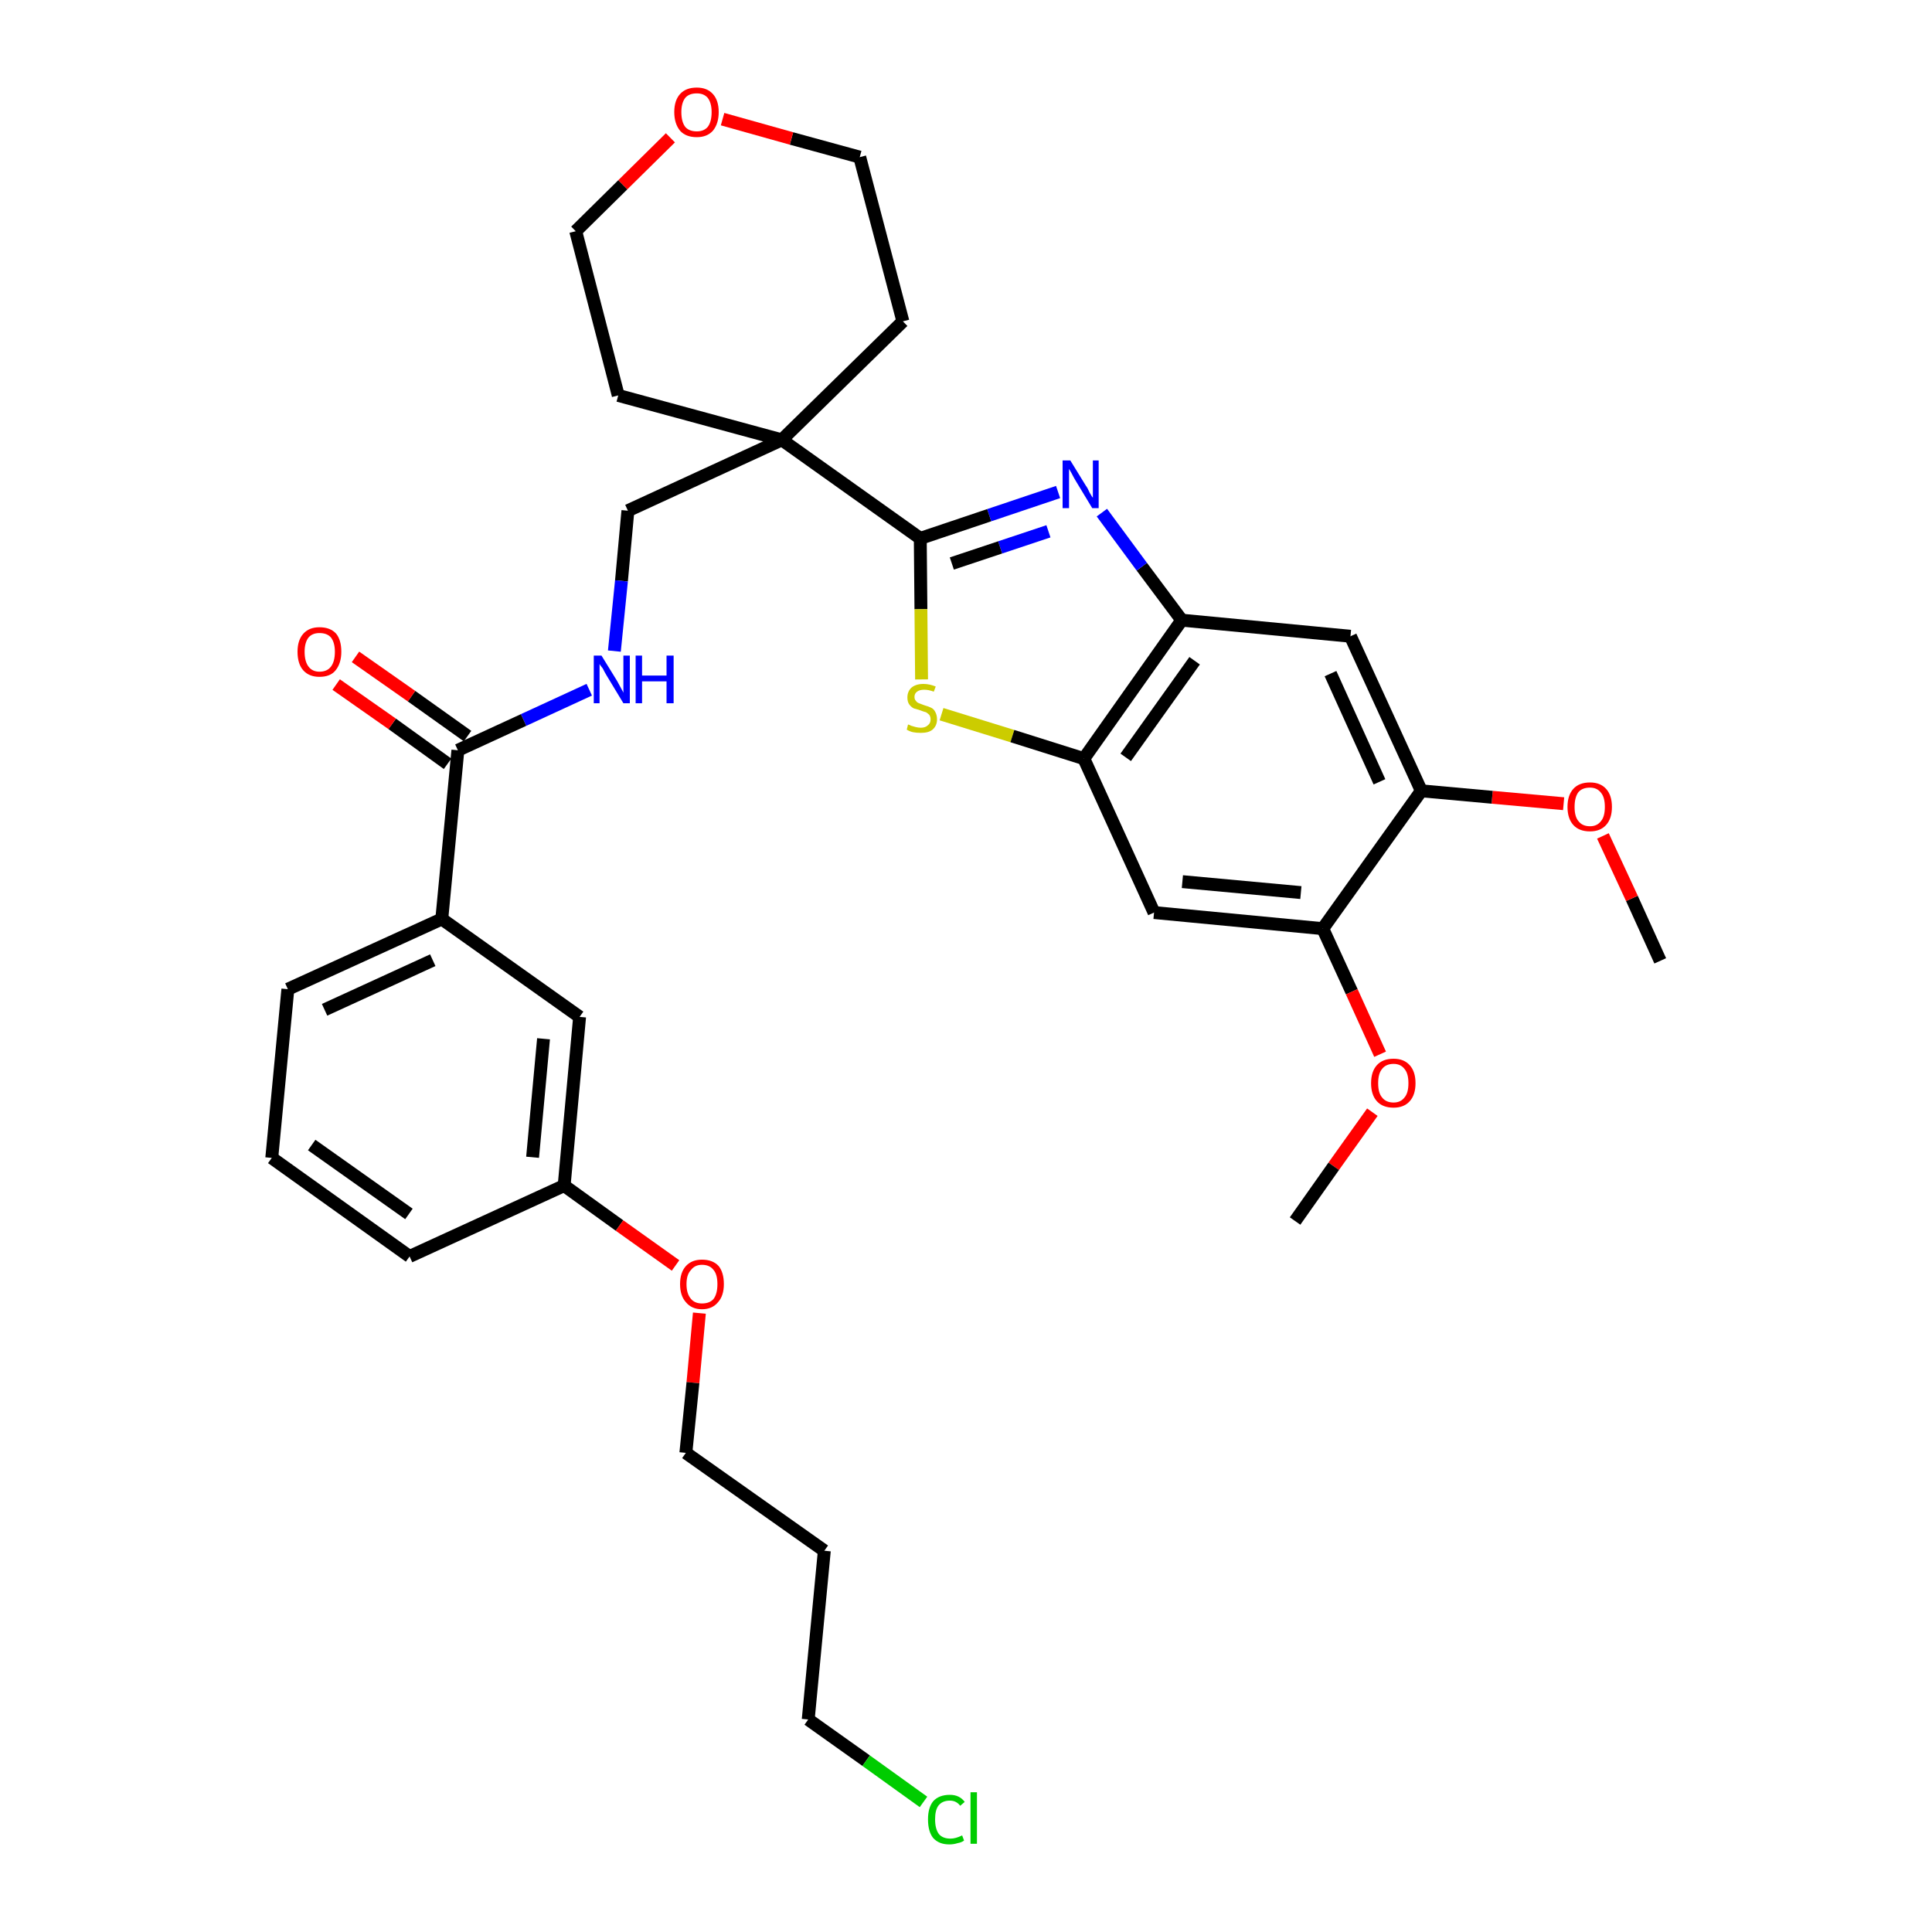 <?xml version='1.0' encoding='iso-8859-1'?>
<svg version='1.1' baseProfile='full'
              xmlns='http://www.w3.org/2000/svg'
                      xmlns:rdkit='http://www.rdkit.org/xml'
                      xmlns:xlink='http://www.w3.org/1999/xlink'
                  xml:space='preserve'
width='300px' height='300px' viewBox='0 0 300 300'>
<!-- END OF HEADER -->
<path class='bond-0 atom-0 atom-1' d='M 257.8,149.2 L 253.4,139.5' style='fill:none;fill-rule:evenodd;stroke:#000000;stroke-width:2.0px;stroke-linecap:butt;stroke-linejoin:miter;stroke-opacity:1' />
<path class='bond-0 atom-0 atom-1' d='M 253.4,139.5 L 248.9,129.8' style='fill:none;fill-rule:evenodd;stroke:#FF0000;stroke-width:2.0px;stroke-linecap:butt;stroke-linejoin:miter;stroke-opacity:1' />
<path class='bond-1 atom-1 atom-2' d='M 242.8,124.8 L 231.7,123.8' style='fill:none;fill-rule:evenodd;stroke:#FF0000;stroke-width:2.0px;stroke-linecap:butt;stroke-linejoin:miter;stroke-opacity:1' />
<path class='bond-1 atom-1 atom-2' d='M 231.7,123.8 L 220.7,122.8' style='fill:none;fill-rule:evenodd;stroke:#000000;stroke-width:2.0px;stroke-linecap:butt;stroke-linejoin:miter;stroke-opacity:1' />
<path class='bond-2 atom-2 atom-3' d='M 220.7,122.8 L 209.7,98.8' style='fill:none;fill-rule:evenodd;stroke:#000000;stroke-width:2.0px;stroke-linecap:butt;stroke-linejoin:miter;stroke-opacity:1' />
<path class='bond-2 atom-2 atom-3' d='M 214.2,121.4 L 206.6,104.6' style='fill:none;fill-rule:evenodd;stroke:#000000;stroke-width:2.0px;stroke-linecap:butt;stroke-linejoin:miter;stroke-opacity:1' />
<path class='bond-33 atom-31 atom-2' d='M 205.4,144.2 L 220.7,122.8' style='fill:none;fill-rule:evenodd;stroke:#000000;stroke-width:2.0px;stroke-linecap:butt;stroke-linejoin:miter;stroke-opacity:1' />
<path class='bond-3 atom-3 atom-4' d='M 209.7,98.8 L 183.5,96.3' style='fill:none;fill-rule:evenodd;stroke:#000000;stroke-width:2.0px;stroke-linecap:butt;stroke-linejoin:miter;stroke-opacity:1' />
<path class='bond-4 atom-4 atom-5' d='M 183.5,96.3 L 177.3,88.0' style='fill:none;fill-rule:evenodd;stroke:#000000;stroke-width:2.0px;stroke-linecap:butt;stroke-linejoin:miter;stroke-opacity:1' />
<path class='bond-4 atom-4 atom-5' d='M 177.3,88.0 L 171.1,79.6' style='fill:none;fill-rule:evenodd;stroke:#0000FF;stroke-width:2.0px;stroke-linecap:butt;stroke-linejoin:miter;stroke-opacity:1' />
<path class='bond-34 atom-29 atom-4' d='M 168.3,117.8 L 183.5,96.3' style='fill:none;fill-rule:evenodd;stroke:#000000;stroke-width:2.0px;stroke-linecap:butt;stroke-linejoin:miter;stroke-opacity:1' />
<path class='bond-34 atom-29 atom-4' d='M 174.8,117.6 L 185.5,102.6' style='fill:none;fill-rule:evenodd;stroke:#000000;stroke-width:2.0px;stroke-linecap:butt;stroke-linejoin:miter;stroke-opacity:1' />
<path class='bond-5 atom-5 atom-6' d='M 164.3,76.4 L 153.6,80.0' style='fill:none;fill-rule:evenodd;stroke:#0000FF;stroke-width:2.0px;stroke-linecap:butt;stroke-linejoin:miter;stroke-opacity:1' />
<path class='bond-5 atom-5 atom-6' d='M 153.6,80.0 L 142.9,83.6' style='fill:none;fill-rule:evenodd;stroke:#000000;stroke-width:2.0px;stroke-linecap:butt;stroke-linejoin:miter;stroke-opacity:1' />
<path class='bond-5 atom-5 atom-6' d='M 162.8,82.5 L 155.3,85.0' style='fill:none;fill-rule:evenodd;stroke:#0000FF;stroke-width:2.0px;stroke-linecap:butt;stroke-linejoin:miter;stroke-opacity:1' />
<path class='bond-5 atom-5 atom-6' d='M 155.3,85.0 L 147.8,87.5' style='fill:none;fill-rule:evenodd;stroke:#000000;stroke-width:2.0px;stroke-linecap:butt;stroke-linejoin:miter;stroke-opacity:1' />
<path class='bond-6 atom-6 atom-7' d='M 142.9,83.6 L 121.4,68.3' style='fill:none;fill-rule:evenodd;stroke:#000000;stroke-width:2.0px;stroke-linecap:butt;stroke-linejoin:miter;stroke-opacity:1' />
<path class='bond-27 atom-6 atom-28' d='M 142.9,83.6 L 143.0,94.6' style='fill:none;fill-rule:evenodd;stroke:#000000;stroke-width:2.0px;stroke-linecap:butt;stroke-linejoin:miter;stroke-opacity:1' />
<path class='bond-27 atom-6 atom-28' d='M 143.0,94.6 L 143.1,105.5' style='fill:none;fill-rule:evenodd;stroke:#CCCC00;stroke-width:2.0px;stroke-linecap:butt;stroke-linejoin:miter;stroke-opacity:1' />
<path class='bond-7 atom-7 atom-8' d='M 121.4,68.3 L 97.5,79.3' style='fill:none;fill-rule:evenodd;stroke:#000000;stroke-width:2.0px;stroke-linecap:butt;stroke-linejoin:miter;stroke-opacity:1' />
<path class='bond-22 atom-7 atom-23' d='M 121.4,68.3 L 140.2,49.9' style='fill:none;fill-rule:evenodd;stroke:#000000;stroke-width:2.0px;stroke-linecap:butt;stroke-linejoin:miter;stroke-opacity:1' />
<path class='bond-35 atom-27 atom-7' d='M 96.0,61.4 L 121.4,68.3' style='fill:none;fill-rule:evenodd;stroke:#000000;stroke-width:2.0px;stroke-linecap:butt;stroke-linejoin:miter;stroke-opacity:1' />
<path class='bond-8 atom-8 atom-9' d='M 97.5,79.3 L 96.5,90.2' style='fill:none;fill-rule:evenodd;stroke:#000000;stroke-width:2.0px;stroke-linecap:butt;stroke-linejoin:miter;stroke-opacity:1' />
<path class='bond-8 atom-8 atom-9' d='M 96.5,90.2 L 95.4,101.1' style='fill:none;fill-rule:evenodd;stroke:#0000FF;stroke-width:2.0px;stroke-linecap:butt;stroke-linejoin:miter;stroke-opacity:1' />
<path class='bond-9 atom-9 atom-10' d='M 91.5,107.1 L 81.3,111.8' style='fill:none;fill-rule:evenodd;stroke:#0000FF;stroke-width:2.0px;stroke-linecap:butt;stroke-linejoin:miter;stroke-opacity:1' />
<path class='bond-9 atom-9 atom-10' d='M 81.3,111.8 L 71.1,116.5' style='fill:none;fill-rule:evenodd;stroke:#000000;stroke-width:2.0px;stroke-linecap:butt;stroke-linejoin:miter;stroke-opacity:1' />
<path class='bond-10 atom-10 atom-11' d='M 72.6,114.3 L 63.9,108.1' style='fill:none;fill-rule:evenodd;stroke:#000000;stroke-width:2.0px;stroke-linecap:butt;stroke-linejoin:miter;stroke-opacity:1' />
<path class='bond-10 atom-10 atom-11' d='M 63.9,108.1 L 55.2,102.0' style='fill:none;fill-rule:evenodd;stroke:#FF0000;stroke-width:2.0px;stroke-linecap:butt;stroke-linejoin:miter;stroke-opacity:1' />
<path class='bond-10 atom-10 atom-11' d='M 69.5,118.6 L 60.9,112.4' style='fill:none;fill-rule:evenodd;stroke:#000000;stroke-width:2.0px;stroke-linecap:butt;stroke-linejoin:miter;stroke-opacity:1' />
<path class='bond-10 atom-10 atom-11' d='M 60.9,112.4 L 52.2,106.3' style='fill:none;fill-rule:evenodd;stroke:#FF0000;stroke-width:2.0px;stroke-linecap:butt;stroke-linejoin:miter;stroke-opacity:1' />
<path class='bond-11 atom-10 atom-12' d='M 71.1,116.5 L 68.6,142.7' style='fill:none;fill-rule:evenodd;stroke:#000000;stroke-width:2.0px;stroke-linecap:butt;stroke-linejoin:miter;stroke-opacity:1' />
<path class='bond-12 atom-12 atom-13' d='M 68.6,142.7 L 44.7,153.6' style='fill:none;fill-rule:evenodd;stroke:#000000;stroke-width:2.0px;stroke-linecap:butt;stroke-linejoin:miter;stroke-opacity:1' />
<path class='bond-12 atom-12 atom-13' d='M 67.2,149.1 L 50.4,156.8' style='fill:none;fill-rule:evenodd;stroke:#000000;stroke-width:2.0px;stroke-linecap:butt;stroke-linejoin:miter;stroke-opacity:1' />
<path class='bond-36 atom-22 atom-12' d='M 90.0,157.9 L 68.6,142.7' style='fill:none;fill-rule:evenodd;stroke:#000000;stroke-width:2.0px;stroke-linecap:butt;stroke-linejoin:miter;stroke-opacity:1' />
<path class='bond-13 atom-13 atom-14' d='M 44.7,153.6 L 42.2,179.8' style='fill:none;fill-rule:evenodd;stroke:#000000;stroke-width:2.0px;stroke-linecap:butt;stroke-linejoin:miter;stroke-opacity:1' />
<path class='bond-14 atom-14 atom-15' d='M 42.2,179.8 L 63.6,195.1' style='fill:none;fill-rule:evenodd;stroke:#000000;stroke-width:2.0px;stroke-linecap:butt;stroke-linejoin:miter;stroke-opacity:1' />
<path class='bond-14 atom-14 atom-15' d='M 48.4,177.8 L 63.5,188.5' style='fill:none;fill-rule:evenodd;stroke:#000000;stroke-width:2.0px;stroke-linecap:butt;stroke-linejoin:miter;stroke-opacity:1' />
<path class='bond-15 atom-15 atom-16' d='M 63.6,195.1 L 87.6,184.1' style='fill:none;fill-rule:evenodd;stroke:#000000;stroke-width:2.0px;stroke-linecap:butt;stroke-linejoin:miter;stroke-opacity:1' />
<path class='bond-16 atom-16 atom-17' d='M 87.6,184.1 L 96.2,190.3' style='fill:none;fill-rule:evenodd;stroke:#000000;stroke-width:2.0px;stroke-linecap:butt;stroke-linejoin:miter;stroke-opacity:1' />
<path class='bond-16 atom-16 atom-17' d='M 96.2,190.3 L 104.9,196.5' style='fill:none;fill-rule:evenodd;stroke:#FF0000;stroke-width:2.0px;stroke-linecap:butt;stroke-linejoin:miter;stroke-opacity:1' />
<path class='bond-21 atom-16 atom-22' d='M 87.6,184.1 L 90.0,157.9' style='fill:none;fill-rule:evenodd;stroke:#000000;stroke-width:2.0px;stroke-linecap:butt;stroke-linejoin:miter;stroke-opacity:1' />
<path class='bond-21 atom-16 atom-22' d='M 82.7,179.7 L 84.4,161.3' style='fill:none;fill-rule:evenodd;stroke:#000000;stroke-width:2.0px;stroke-linecap:butt;stroke-linejoin:miter;stroke-opacity:1' />
<path class='bond-17 atom-17 atom-18' d='M 108.6,203.9 L 107.6,214.7' style='fill:none;fill-rule:evenodd;stroke:#FF0000;stroke-width:2.0px;stroke-linecap:butt;stroke-linejoin:miter;stroke-opacity:1' />
<path class='bond-17 atom-17 atom-18' d='M 107.6,214.7 L 106.5,225.6' style='fill:none;fill-rule:evenodd;stroke:#000000;stroke-width:2.0px;stroke-linecap:butt;stroke-linejoin:miter;stroke-opacity:1' />
<path class='bond-18 atom-18 atom-19' d='M 106.5,225.6 L 128.0,240.8' style='fill:none;fill-rule:evenodd;stroke:#000000;stroke-width:2.0px;stroke-linecap:butt;stroke-linejoin:miter;stroke-opacity:1' />
<path class='bond-19 atom-19 atom-20' d='M 128.0,240.8 L 125.5,267.0' style='fill:none;fill-rule:evenodd;stroke:#000000;stroke-width:2.0px;stroke-linecap:butt;stroke-linejoin:miter;stroke-opacity:1' />
<path class='bond-20 atom-20 atom-21' d='M 125.5,267.0 L 134.5,273.4' style='fill:none;fill-rule:evenodd;stroke:#000000;stroke-width:2.0px;stroke-linecap:butt;stroke-linejoin:miter;stroke-opacity:1' />
<path class='bond-20 atom-20 atom-21' d='M 134.5,273.4 L 143.4,279.8' style='fill:none;fill-rule:evenodd;stroke:#00CC00;stroke-width:2.0px;stroke-linecap:butt;stroke-linejoin:miter;stroke-opacity:1' />
<path class='bond-23 atom-23 atom-24' d='M 140.2,49.9 L 133.5,24.4' style='fill:none;fill-rule:evenodd;stroke:#000000;stroke-width:2.0px;stroke-linecap:butt;stroke-linejoin:miter;stroke-opacity:1' />
<path class='bond-24 atom-24 atom-25' d='M 133.5,24.4 L 122.9,21.5' style='fill:none;fill-rule:evenodd;stroke:#000000;stroke-width:2.0px;stroke-linecap:butt;stroke-linejoin:miter;stroke-opacity:1' />
<path class='bond-24 atom-24 atom-25' d='M 122.9,21.5 L 112.2,18.5' style='fill:none;fill-rule:evenodd;stroke:#FF0000;stroke-width:2.0px;stroke-linecap:butt;stroke-linejoin:miter;stroke-opacity:1' />
<path class='bond-25 atom-25 atom-26' d='M 104.1,21.4 L 96.7,28.7' style='fill:none;fill-rule:evenodd;stroke:#FF0000;stroke-width:2.0px;stroke-linecap:butt;stroke-linejoin:miter;stroke-opacity:1' />
<path class='bond-25 atom-25 atom-26' d='M 96.7,28.7 L 89.4,35.9' style='fill:none;fill-rule:evenodd;stroke:#000000;stroke-width:2.0px;stroke-linecap:butt;stroke-linejoin:miter;stroke-opacity:1' />
<path class='bond-26 atom-26 atom-27' d='M 89.4,35.9 L 96.0,61.4' style='fill:none;fill-rule:evenodd;stroke:#000000;stroke-width:2.0px;stroke-linecap:butt;stroke-linejoin:miter;stroke-opacity:1' />
<path class='bond-28 atom-28 atom-29' d='M 146.2,110.9 L 157.2,114.3' style='fill:none;fill-rule:evenodd;stroke:#CCCC00;stroke-width:2.0px;stroke-linecap:butt;stroke-linejoin:miter;stroke-opacity:1' />
<path class='bond-28 atom-28 atom-29' d='M 157.2,114.3 L 168.3,117.8' style='fill:none;fill-rule:evenodd;stroke:#000000;stroke-width:2.0px;stroke-linecap:butt;stroke-linejoin:miter;stroke-opacity:1' />
<path class='bond-29 atom-29 atom-30' d='M 168.3,117.8 L 179.2,141.7' style='fill:none;fill-rule:evenodd;stroke:#000000;stroke-width:2.0px;stroke-linecap:butt;stroke-linejoin:miter;stroke-opacity:1' />
<path class='bond-30 atom-30 atom-31' d='M 179.2,141.7 L 205.4,144.2' style='fill:none;fill-rule:evenodd;stroke:#000000;stroke-width:2.0px;stroke-linecap:butt;stroke-linejoin:miter;stroke-opacity:1' />
<path class='bond-30 atom-30 atom-31' d='M 183.6,136.9 L 202.0,138.6' style='fill:none;fill-rule:evenodd;stroke:#000000;stroke-width:2.0px;stroke-linecap:butt;stroke-linejoin:miter;stroke-opacity:1' />
<path class='bond-31 atom-31 atom-32' d='M 205.4,144.2 L 209.9,154.0' style='fill:none;fill-rule:evenodd;stroke:#000000;stroke-width:2.0px;stroke-linecap:butt;stroke-linejoin:miter;stroke-opacity:1' />
<path class='bond-31 atom-31 atom-32' d='M 209.9,154.0 L 214.3,163.7' style='fill:none;fill-rule:evenodd;stroke:#FF0000;stroke-width:2.0px;stroke-linecap:butt;stroke-linejoin:miter;stroke-opacity:1' />
<path class='bond-32 atom-32 atom-33' d='M 213.1,172.7 L 207.1,181.1' style='fill:none;fill-rule:evenodd;stroke:#FF0000;stroke-width:2.0px;stroke-linecap:butt;stroke-linejoin:miter;stroke-opacity:1' />
<path class='bond-32 atom-32 atom-33' d='M 207.1,181.1 L 201.1,189.6' style='fill:none;fill-rule:evenodd;stroke:#000000;stroke-width:2.0px;stroke-linecap:butt;stroke-linejoin:miter;stroke-opacity:1' />
<path  class='atom-1' d='M 243.4 125.3
Q 243.4 123.5, 244.3 122.5
Q 245.2 121.5, 246.9 121.5
Q 248.5 121.5, 249.4 122.5
Q 250.3 123.5, 250.3 125.3
Q 250.3 127.1, 249.4 128.1
Q 248.5 129.1, 246.9 129.1
Q 245.2 129.1, 244.3 128.1
Q 243.4 127.1, 243.4 125.3
M 246.9 128.3
Q 248.0 128.3, 248.6 127.5
Q 249.2 126.8, 249.2 125.3
Q 249.2 123.8, 248.6 123.1
Q 248.0 122.3, 246.9 122.3
Q 245.7 122.3, 245.1 123.0
Q 244.5 123.8, 244.5 125.3
Q 244.5 126.8, 245.1 127.5
Q 245.7 128.3, 246.9 128.3
' fill='#FF0000'/>
<path  class='atom-5' d='M 166.2 71.5
L 168.6 75.4
Q 168.9 75.8, 169.2 76.5
Q 169.6 77.2, 169.7 77.3
L 169.7 71.5
L 170.6 71.5
L 170.6 78.9
L 169.6 78.9
L 167.0 74.6
Q 166.7 74.1, 166.4 73.5
Q 166.1 73.0, 166.0 72.8
L 166.0 78.9
L 165.0 78.9
L 165.0 71.5
L 166.2 71.5
' fill='#0000FF'/>
<path  class='atom-9' d='M 93.4 101.8
L 95.8 105.7
Q 96.0 106.1, 96.4 106.8
Q 96.8 107.5, 96.8 107.6
L 96.8 101.8
L 97.8 101.8
L 97.8 109.2
L 96.8 109.2
L 94.2 104.9
Q 93.9 104.4, 93.6 103.8
Q 93.2 103.3, 93.1 103.1
L 93.1 109.2
L 92.2 109.2
L 92.2 101.8
L 93.4 101.8
' fill='#0000FF'/>
<path  class='atom-9' d='M 98.7 101.8
L 99.7 101.8
L 99.7 104.9
L 103.5 104.9
L 103.5 101.8
L 104.6 101.8
L 104.6 109.2
L 103.5 109.2
L 103.5 105.8
L 99.7 105.8
L 99.7 109.2
L 98.7 109.2
L 98.7 101.8
' fill='#0000FF'/>
<path  class='atom-11' d='M 46.2 101.2
Q 46.2 99.4, 47.1 98.4
Q 48.0 97.4, 49.6 97.4
Q 51.3 97.4, 52.2 98.4
Q 53.0 99.4, 53.0 101.2
Q 53.0 103.0, 52.1 104.1
Q 51.3 105.1, 49.6 105.1
Q 48.0 105.1, 47.1 104.1
Q 46.2 103.1, 46.2 101.2
M 49.6 104.3
Q 50.8 104.3, 51.4 103.5
Q 52.0 102.7, 52.0 101.2
Q 52.0 99.8, 51.4 99.0
Q 50.8 98.3, 49.6 98.3
Q 48.5 98.3, 47.9 99.0
Q 47.3 99.8, 47.3 101.2
Q 47.3 102.7, 47.9 103.5
Q 48.5 104.3, 49.6 104.3
' fill='#FF0000'/>
<path  class='atom-17' d='M 105.6 199.4
Q 105.6 197.6, 106.5 196.6
Q 107.4 195.6, 109.0 195.6
Q 110.7 195.6, 111.6 196.6
Q 112.4 197.6, 112.4 199.4
Q 112.4 201.2, 111.5 202.2
Q 110.6 203.3, 109.0 203.3
Q 107.4 203.3, 106.5 202.2
Q 105.6 201.2, 105.6 199.4
M 109.0 202.4
Q 110.2 202.4, 110.8 201.7
Q 111.4 200.9, 111.4 199.4
Q 111.4 197.9, 110.8 197.2
Q 110.2 196.4, 109.0 196.4
Q 107.9 196.4, 107.3 197.2
Q 106.6 197.9, 106.6 199.4
Q 106.6 200.9, 107.3 201.7
Q 107.9 202.4, 109.0 202.4
' fill='#FF0000'/>
<path  class='atom-21' d='M 144.1 282.5
Q 144.1 280.7, 144.9 279.7
Q 145.8 278.7, 147.5 278.7
Q 149.0 278.7, 149.8 279.8
L 149.1 280.4
Q 148.5 279.6, 147.5 279.6
Q 146.3 279.6, 145.7 280.4
Q 145.2 281.1, 145.2 282.5
Q 145.2 284.0, 145.8 284.8
Q 146.4 285.5, 147.6 285.5
Q 148.4 285.5, 149.4 285.0
L 149.7 285.8
Q 149.3 286.1, 148.7 286.2
Q 148.1 286.4, 147.4 286.4
Q 145.8 286.4, 144.9 285.4
Q 144.1 284.4, 144.1 282.5
' fill='#00CC00'/>
<path  class='atom-21' d='M 150.7 278.3
L 151.7 278.3
L 151.7 286.3
L 150.7 286.3
L 150.7 278.3
' fill='#00CC00'/>
<path  class='atom-25' d='M 104.7 17.4
Q 104.7 15.6, 105.6 14.6
Q 106.5 13.6, 108.2 13.6
Q 109.8 13.6, 110.7 14.6
Q 111.6 15.6, 111.6 17.4
Q 111.6 19.2, 110.7 20.3
Q 109.8 21.3, 108.2 21.3
Q 106.5 21.3, 105.6 20.3
Q 104.7 19.2, 104.7 17.4
M 108.2 20.4
Q 109.3 20.4, 109.9 19.7
Q 110.5 18.9, 110.5 17.4
Q 110.5 16.0, 109.9 15.2
Q 109.3 14.5, 108.2 14.5
Q 107.0 14.5, 106.4 15.2
Q 105.8 16.0, 105.8 17.4
Q 105.8 18.9, 106.4 19.7
Q 107.0 20.4, 108.2 20.4
' fill='#FF0000'/>
<path  class='atom-28' d='M 141.0 112.5
Q 141.1 112.5, 141.5 112.7
Q 141.8 112.8, 142.2 112.9
Q 142.6 113.0, 143.0 113.0
Q 143.7 113.0, 144.1 112.6
Q 144.5 112.3, 144.5 111.7
Q 144.5 111.3, 144.3 111.0
Q 144.1 110.8, 143.8 110.6
Q 143.4 110.5, 142.9 110.3
Q 142.3 110.1, 141.9 110.0
Q 141.5 109.8, 141.2 109.4
Q 140.9 109.0, 140.9 108.3
Q 140.9 107.4, 141.5 106.8
Q 142.2 106.2, 143.4 106.2
Q 144.3 106.2, 145.3 106.6
L 145.0 107.4
Q 144.2 107.1, 143.5 107.1
Q 142.8 107.1, 142.4 107.4
Q 142.0 107.7, 142.0 108.2
Q 142.0 108.6, 142.2 108.8
Q 142.4 109.1, 142.7 109.2
Q 143.0 109.3, 143.5 109.5
Q 144.2 109.7, 144.6 109.9
Q 145.0 110.1, 145.2 110.5
Q 145.5 111.0, 145.5 111.7
Q 145.5 112.7, 144.8 113.3
Q 144.2 113.8, 143.0 113.8
Q 142.3 113.8, 141.8 113.7
Q 141.3 113.6, 140.8 113.3
L 141.0 112.5
' fill='#CCCC00'/>
<path  class='atom-32' d='M 212.9 168.2
Q 212.9 166.4, 213.8 165.4
Q 214.7 164.4, 216.4 164.4
Q 218.0 164.4, 218.9 165.4
Q 219.8 166.4, 219.8 168.2
Q 219.8 170.0, 218.9 171.0
Q 218.0 172.0, 216.4 172.0
Q 214.7 172.0, 213.8 171.0
Q 212.9 170.0, 212.9 168.2
M 216.4 171.2
Q 217.5 171.2, 218.1 170.4
Q 218.7 169.7, 218.7 168.2
Q 218.7 166.7, 218.1 166.0
Q 217.5 165.2, 216.4 165.2
Q 215.2 165.2, 214.6 166.0
Q 214.0 166.7, 214.0 168.2
Q 214.0 169.7, 214.6 170.4
Q 215.2 171.2, 216.4 171.2
' fill='#FF0000'/>
</svg>
